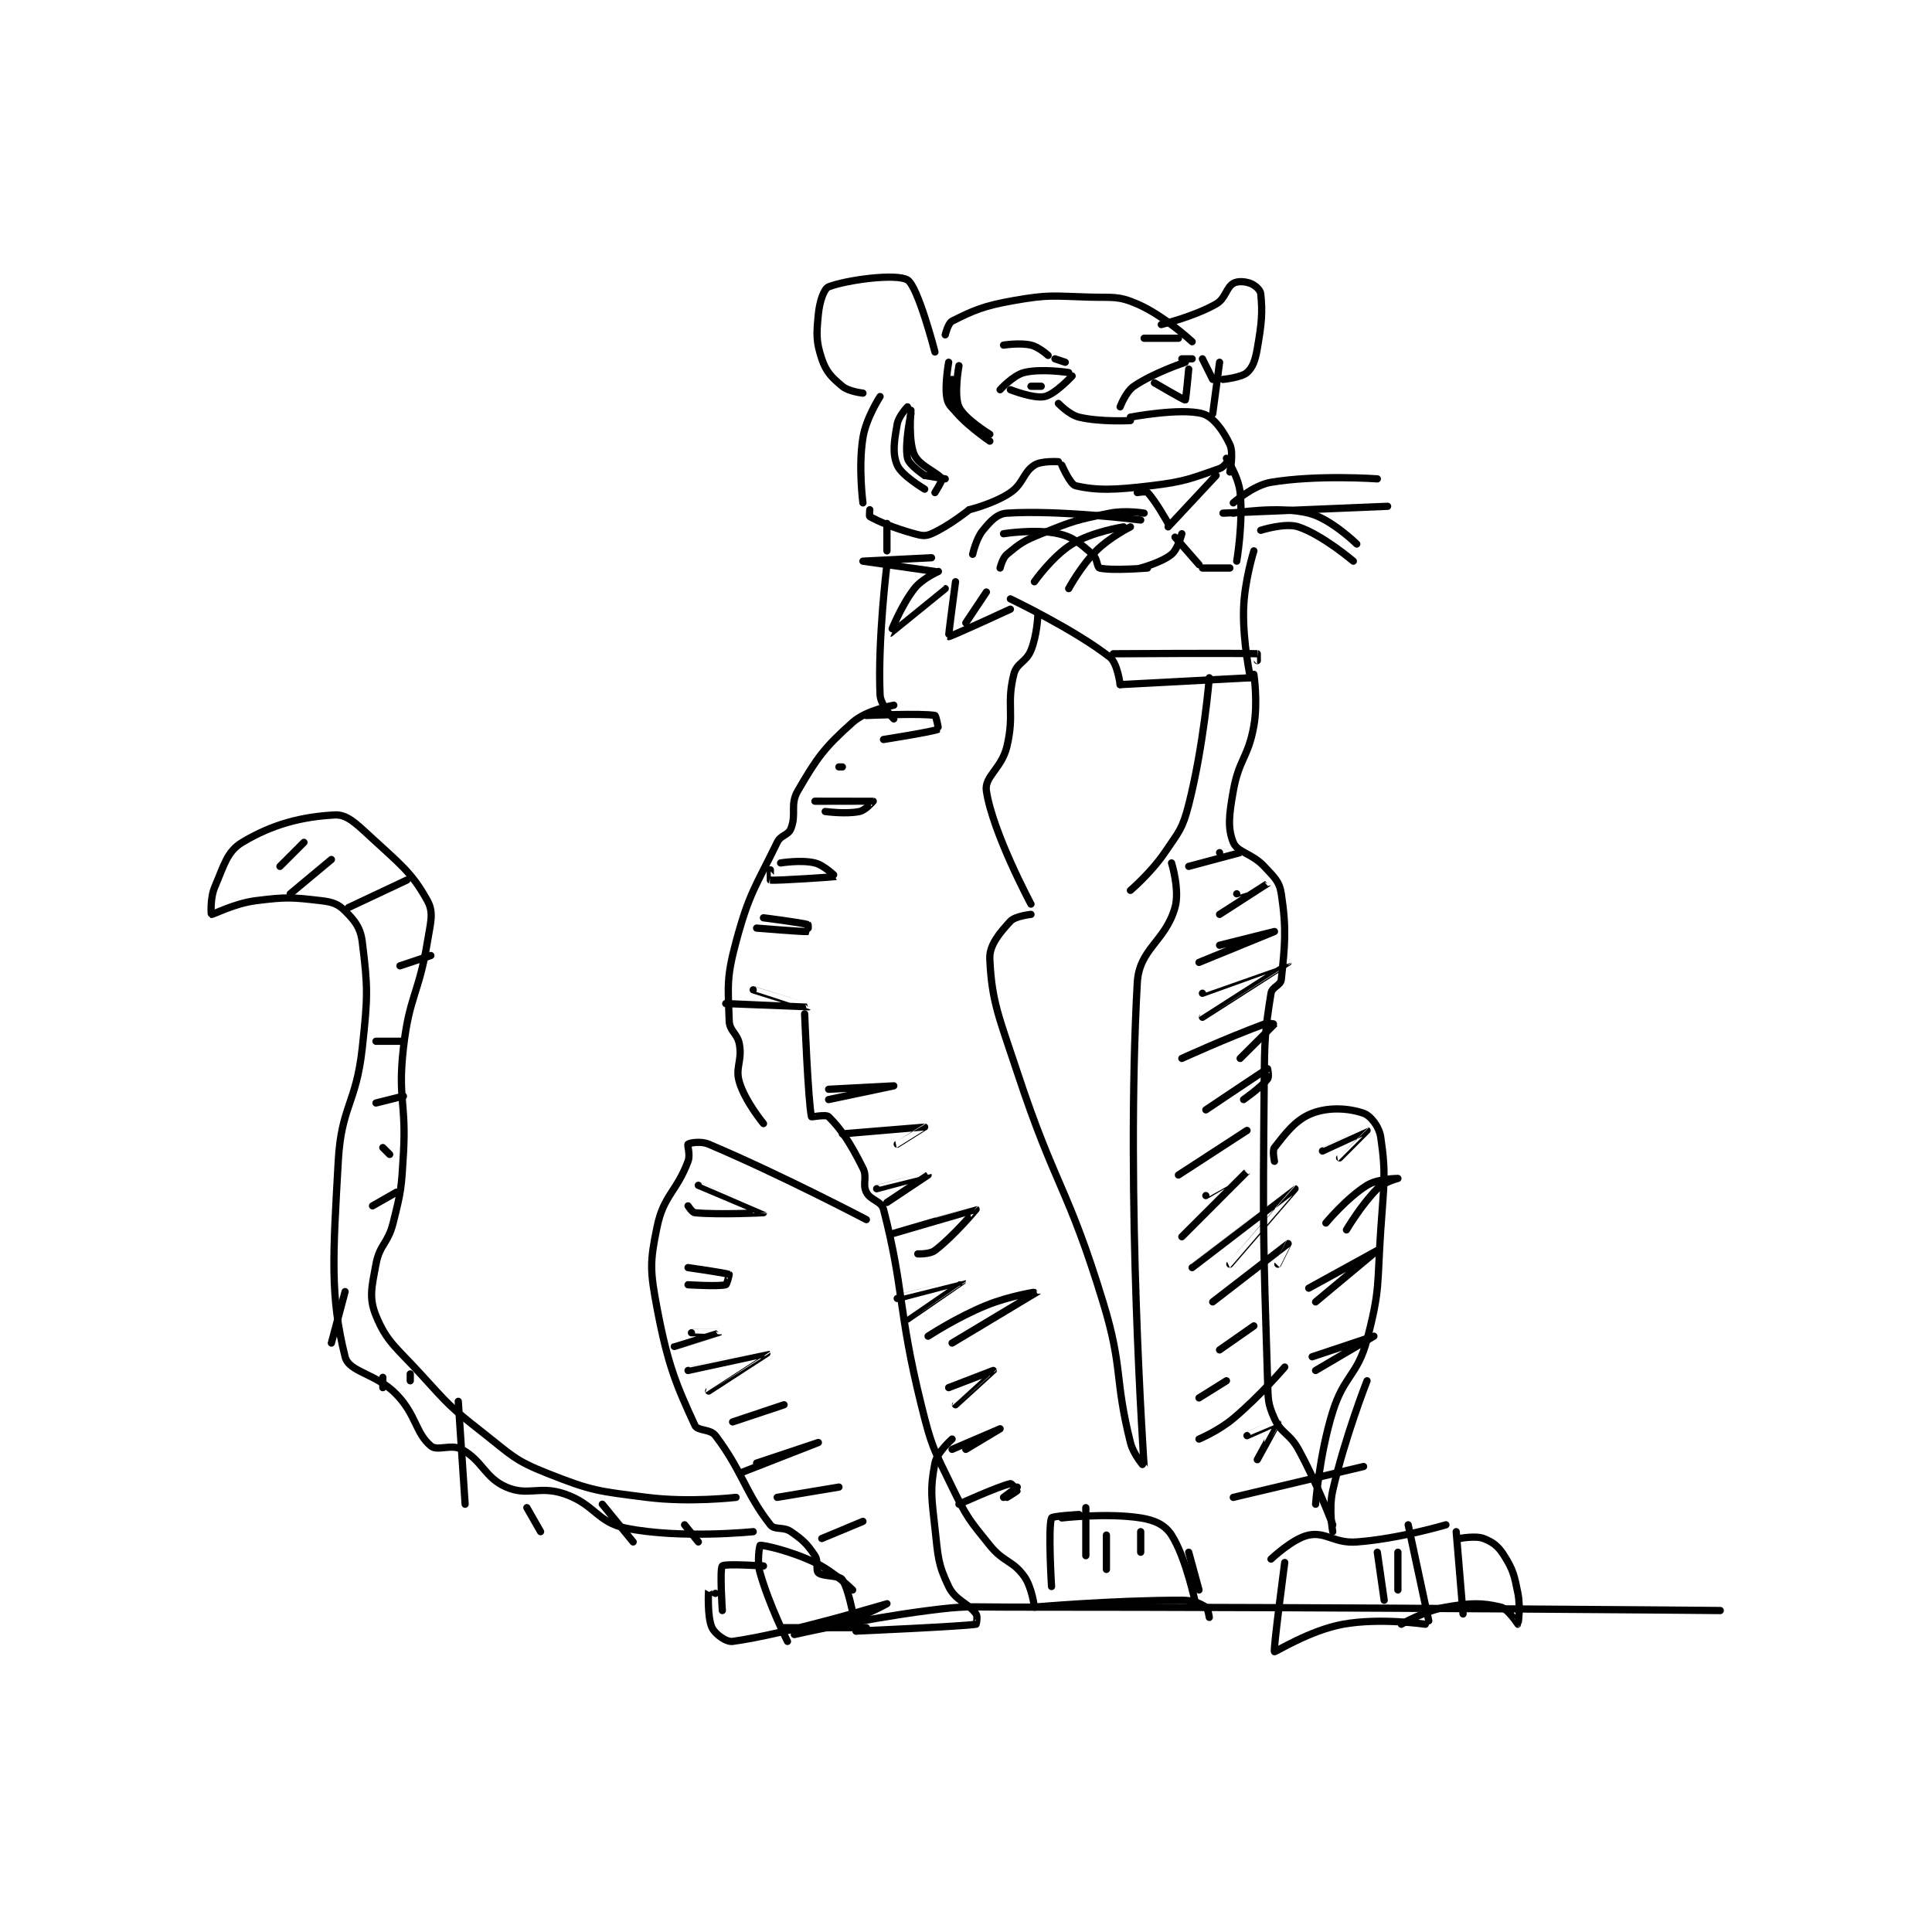 <?xml version="1.0" encoding="utf-8"?>
<!DOCTYPE svg PUBLIC "-//W3C//DTD SVG 1.1//EN" "http://www.w3.org/Graphics/SVG/1.1/DTD/svg11.dtd">
<svg viewBox="0 0 800 800" preserveAspectRatio="xMinYMin meet" xmlns="http://www.w3.org/2000/svg" version="1.1">
<g fill="none" stroke="black" stroke-linecap="round" stroke-linejoin="round" stroke-width="2.112">
<g transform="translate(87.52,115.927) scale(1.42) translate(-43,-66)">
<path id="0" d="M233 99 C233 99 228.878 98.565 227 97 C223.897 94.415 222.275 92.824 221 89 C219.3 83.901 219.446 81.811 220 76 C220.355 72.269 221.645 68.521 223 68 C228.3 65.962 242.79 64.033 246 66 C249.077 67.886 254 87 254 87 "/>
<path id="1" d="M257 82 C257 82 257.834 78.583 259 78 C265.12 74.94 268.105 73.557 277 72 C287.354 70.188 288.214 70.7 299 71 C305.9 71.192 307.377 70.563 313 73 C320.855 76.404 329 84 329 84 "/>
<path id="2" d="M320 79 C320 79 329.604 76.655 336 73 C338.775 71.414 338.874 68.276 341 67 C342.236 66.258 344.403 66.401 346 67 C347.317 67.494 348.881 68.868 349 70 C349.571 75.425 349.287 78.6 348 86 C347.401 89.442 346.709 91.462 345 93 C343.383 94.456 338 95 338 95 "/>
<path id="3" d="M238 100 C238 100 233.931 106.23 233 112 C231.619 120.561 233 131 233 131 "/>
<path id="4" d="M235 133 C235 133 234.807 134.896 235 135 C237.808 136.512 241.759 138.266 248 140 C250.169 140.602 251.217 140.78 253 140 C258.015 137.806 264 133 264 133 "/>
<path id="5" d="M264 133 C264 133 271.274 131.234 276 128 C279.823 125.384 279.68 122.135 283 120 C285.09 118.656 290 119 290 119 "/>
<path id="6" d="M291 120 C291 120 293.455 125.644 295 126 C301.311 127.456 306.475 127.253 317 126 C326.853 124.827 328.636 123.909 337 121 C338.556 120.459 340 118 340 118 "/>
<path id="7" d="M290 102 C290 102 293.133 105.317 296 106 C302.284 107.496 311 107 311 107 "/>
<path id="8" d="M311 106 C311 106 325.619 103.24 332 105 C335.228 105.89 338.123 110.011 340 114 C341.176 116.5 340 122 340 122 "/>
<path id="9" d="M315 83 L325 83 "/>
<path id="10" d="M308 103 C308 103 309.627 98.624 312 97 C317.795 93.035 327 90 327 90 "/>
<path id="11" d="M318 96 C318 96 326.716 101.114 327 101 C327.187 100.925 328 92 328 92 "/>
<path id="12" d="M329 89 L326 89 "/>
<path id="13" d="M274 85 C274 85 278.724 84.244 282 85 C284.331 85.538 287 88 287 88 "/>
<path id="14" d="M289 89 L292 90 "/>
<path id="15" d="M273 98 C273 98 276.807 93.798 280 93 C285.031 91.742 293 93 293 93 "/>
<path id="16" d="M276 98 C276 98 282.838 100.703 286 100 C289.089 99.314 294 94 294 94 "/>
<path id="17" d="M282 97 L285 97 "/>
<path id="18" d="M332 89 L335 95 "/>
<path id="19" d="M274 140 C274 140 283.448 138.488 290 140 C294.662 141.076 296.239 142.866 300 146 C301.337 147.114 301.261 149.815 302 150 C305.45 150.862 316 150 316 150 "/>
<path id="20" d="M313 128 C313 128 315.547 127.547 316 128 C318.266 130.266 322 137 322 137 "/>
<path id="21" d="M322 138 L336 123 "/>
<path id="22" d="M326 140 C326 140 324.853 144.456 323 146 C320.143 148.381 314 150 314 150 "/>
<path id="23" d="M324 141 L331 149 "/>
<path id="24" d="M332 150 L340 150 "/>
<path id="25" d="M339 118 C339 118 342.531 123.311 343 128 C343.897 136.973 342 148 342 148 "/>
<path id="26" d="M337 90 L335 105 "/>
<path id="27" d="M240 137 L240 145 "/>
<path id="28" d="M253 147 C253 147 233 148 233 148 C233 148 254 151 254 151 "/>
<path id="29" d="M255 151 C255 151 250.278 153.071 248 156 C243.977 161.173 240.995 169 241 169 C241.012 169 257 156 257 156 "/>
<path id="30" d="M260 154 C260 154 257.86 169.93 258 170 C258.327 170.164 276 162 276 162 "/>
<path id="31" d="M269 157 L263 166 "/>
<path id="32" d="M276 159 C276 159 294.643 167.909 305 176 C307.266 177.77 308 184 308 184 "/>
<path id="33" d="M308 184 L346 182 "/>
<path id="34" d="M346 182 C346 182 343.741 171.596 344 162 C344.222 153.782 347 145 347 145 "/>
<path id="35" d="M338 134 L386 132 "/>
<path id="36" d="M341 131 C341 131 346.771 125.871 352 125 C365.582 122.736 383 124 383 124 "/>
<path id="37" d="M341 134 C341 134 354.226 131.806 363 134 C369.481 135.62 377 143 377 143 "/>
<path id="38" d="M349 139 C349 139 356.127 136.709 360 138 C367.02 140.34 376 148 376 148 "/>
<path id="39" d="M314 136 C314 136 290.379 132.997 275 134 C272.101 134.189 270.291 136.251 268 139 C265.991 141.411 265 146 265 146 "/>
<path id="40" d="M273 150 C273 150 273.663 147.114 275 146 C278.761 142.866 279.819 142.072 285 140 C294.36 136.256 295.233 135.953 305 134 C309.607 133.079 315 134 315 134 "/>
<path id="41" d="M283 154 C283 154 288.218 146.558 294 143 C299.882 139.38 309 138 309 138 "/>
<path id="42" d="M293 156 C293 156 296.505 149.495 301 145 C305.022 140.978 311 138 311 138 "/>
<path id="43" d="M306 175 C306 175 342.762 174.751 348 175 C348.012 175.001 348 177 348 177 "/>
<path id="44" d="M246 103 C246 103 243.408 105.687 243 108 C242.114 113.019 241.524 116.495 243 120 C244.275 123.028 251 127 251 127 "/>
<path id="45" d="M247 104 C247 104 246.151 112.891 248 117 C249.457 120.238 255.063 122.283 256 124 C256.24 124.44 254 128 254 128 "/>
<path id="46" d="M259 95 C259 95 257.755 100.963 259 103 C261.602 107.258 270 113 270 113 "/>
<path id="47" d="M258 90 C258 90 256.346 99.105 258 102 C260.186 105.825 270 111 270 111 C270 111 262.561 106.47 261 103 C259.445 99.545 261 91 261 91 "/>
<path id="48" d="M247 105 C247 105 245.078 113.852 246 118 C246.441 119.984 251 123 251 123 "/>
<path id="49" d="M251 123 L257 124 "/>
<path id="50" d="M284 164 C284 164 283.741 169.771 282 174 C280.543 177.539 277.844 177.623 277 181 C274.8 189.799 277.26 192.393 275 202 C273.483 208.448 268.357 210.777 269 215 C270.86 227.222 282 248 282 248 "/>
<path id="51" d="M334 182 C334 182 332.404 201.725 328 219 C326.196 226.077 325.2 226.823 321 233 C317.015 238.861 311 244 311 244 "/>
<path id="52" d="M282 251 C282 251 277.409 251.474 276 253 C272.909 256.348 269.816 259.947 270 264 C270.573 276.606 272.735 281.044 278 297 C289.118 330.689 292.711 330.326 303 364 C308.989 383.6 306.205 385.819 311 405 C311.892 408.568 315 412.014 315 412 C315.004 411.726 309.544 333.585 313 271 C313.555 260.958 321.136 259.025 324 249 C325.449 243.93 323 236 323 236 "/>
<path id="53" d="M347 181 C347 181 348.225 189.06 347 196 C345.362 205.28 342.638 205.72 341 215 C339.775 221.94 339.288 225.816 341 230 C342.219 232.979 346.39 233.132 350 237 C352.969 240.181 354.446 241.345 355 245 C356.581 255.433 356.036 259.982 355 270 C354.821 271.727 352.299 272.146 352 274 C350.178 285.296 350.119 287.542 350 301 C349.621 343.835 349.69 344.63 351 387 C351.168 392.448 351.019 393.598 353 398 C355.023 402.495 357.367 402.199 360 407 C365.636 417.278 370 429 370 429 "/>
<path id="54" d="M352 439 C352 439 358.387 432.923 363 432 C368.059 430.988 370.484 434.489 377 434 C389.408 433.069 403 429 403 429 "/>
<path id="55" d="M406 431 L408 455 "/>
<path id="56" d="M407 433 C407 433 411.617 432.083 414 433 C416.697 434.038 418.292 435.267 420 438 C422.636 442.217 422.933 443.663 424 449 C424.814 453.07 424.047 457.962 424 458 C423.993 458.005 421.134 453.508 419 453 C413.484 451.687 410.26 451.748 403 453 C396.71 454.084 390 458 390 458 "/>
<path id="57" d="M383 437 L385 451 "/>
<path id="58" d="M356 440 C356 440 352.602 465.579 353 466 C353.187 466.198 363.345 459.755 373 458 C383.8 456.036 397 458 397 458 "/>
<path id="59" d="M389 437 L389 448 "/>
<path id="60" d="M353 323 C353 323 352.32 319.865 353 319 C356.167 314.969 359.106 310.882 364 309 C368.945 307.098 374.824 307.538 379 309 C381.074 309.726 383.542 312.887 384 316 C385.598 326.868 384.904 329.665 384 343 C382.92 358.938 383.877 360.324 380 375 C377.228 385.496 373.319 385.381 370 396 C366.071 408.573 365 423 365 423 "/>
<path id="61" d="M392 429 L398 457 "/>
<path id="62" d="M380 387 C380 387 373.537 403.439 370 419 C368.762 424.449 370 431 370 431 "/>
<path id="63" d="M367 320 C367 320 379.996 313.998 380 314 C380.002 314.001 372 322 372 322 "/>
<path id="64" d="M368 341 C368 341 374.08 333.665 380 330 C383.222 328.005 388.999 328 389 328 C389 328 385.019 328.981 383 331 C378.29 335.71 374 343 374 343 "/>
<path id="65" d="M363 360 C363 360 383 349 383 349 C383 349 365 364 365 364 "/>
<path id="66" d="M364 380 C364 380 382 374 382 374 C382 374 365 384 365 384 "/>
<path id="67" d="M337 233 C337 233 343.001 233 343 233 C342.998 233.001 328 237 328 237 "/>
<path id="68" d="M342 245 C342 245 351.001 241.999 351 242 C350.999 242.001 337 251 337 251 "/>
<path id="69" d="M337 260 C337 260 353 256 353 256 C353 256 331 265 331 265 "/>
<path id="70" d="M332 274 C332 274 357 264.999 357 265 C357 265.001 332 281 332 281 "/>
<path id="71" d="M326 293 C326 293 338.738 287.171 350 283 C351.219 282.548 353.011 282.985 353 283 C352.914 283.122 343 293 343 293 "/>
<path id="72" d="M333 308 C333 308 350.524 296.238 351 296 C351.03 295.985 351.495 298.363 351 299 C349.111 301.429 344 305 344 305 "/>
<path id="73" d="M325 327 L345 314 "/>
<path id="74" d="M333 333 C333 333 345.001 325.999 345 326 C344.998 326.003 326 345 326 345 "/>
<path id="75" d="M329 354 C329 354 358.998 331 359 331 C359.001 331 340 353 340 353 "/>
<path id="76" d="M335 364 C335 364 356.971 347.017 357 347 C357.006 346.997 354 353 354 353 "/>
<path id="77" d="M337 378 L347 371 "/>
<path id="78" d="M331 404 C331 404 336.722 401.594 341 398 C348.851 391.405 356 383 356 383 "/>
<path id="79" d="M331 392 L339 387 "/>
<path id="80" d="M345 403 C345 403 354 398.999 354 399 C354.016 399.038 348 410 348 410 "/>
<path id="81" d="M341 421 L379 412 "/>
<path id="82" d="M240 149 C240 149 237.288 170.971 238 187 C238.135 190.035 242 194 242 194 "/>
<path id="83" d="M242 190 C242 190 234.034 191.398 230 195 C221.704 202.407 219.619 205.322 214 215 C211.667 219.018 213.689 221.778 212 226 C211.198 228.004 209.079 227.775 208 230 C201.677 243.041 199.86 244.662 196 259 C193.181 269.471 193.662 271.862 194 282 C194.105 285.139 196.44 285.64 197 289 C197.821 293.927 195.67 295.629 197 300 C198.709 305.615 204 312 204 312 "/>
<path id="84" d="M216 280 C216 280 217.041 305.892 218 310 C218.037 310.157 222.245 309.245 223 310 C226.777 313.777 229.382 317.764 233 325 C234.357 327.714 232.785 329.57 234 332 C235.215 334.43 238.364 334.536 239 337 C245.049 360.441 243.149 366.253 250 394 C253.008 406.184 253.535 406.797 259 418 C263.305 426.826 263.89 427.436 270 435 C274.031 439.99 276.635 439.341 280 444 C282.316 447.207 283 453 283 453 "/>
<path id="85" d="M283 453 C283 453 305.609 451 326 451 C329.319 451 331.185 451.865 333 453 C333.633 453.395 334 456 334 456 "/>
<path id="86" d="M291 427 C291 427 304.142 425.46 314 427 C318.192 427.655 321.136 429.087 323 432 C327.241 438.627 330 452 330 452 "/>
<path id="87" d="M328 437 L331 448 "/>
<path id="88" d="M288 447 C288 447 286.949 429.758 288 427 C288.213 426.442 296 426 296 426 "/>
<path id="89" d="M304 432 L304 442 "/>
<path id="90" d="M314 431 L314 437 "/>
<path id="91" d="M298 424 L298 438 "/>
<path id="92" d="M223 302 C223 302 242 301 242 301 C242 301 223 305 223 305 "/>
<path id="93" d="M227 315 C227 315 250.965 312.993 251 313 C251.011 313.002 243 318 243 318 "/>
<path id="94" d="M237 331 C237 331 251.999 326.998 252 327 C252 327 240 335 240 335 "/>
<path id="95" d="M242 344 C242 344 265.966 336.986 266 337 C266.011 337.005 259.606 344.713 254 349 C252.474 350.167 249 350 249 350 "/>
<path id="96" d="M243 363 C243 363 261.999 357.998 262 358 C262 358.001 246 369 246 369 "/>
<path id="97" d="M252 374 C252 374 260.36 368.51 269 365 C275.954 362.175 284.002 360.998 284 361 C283.996 361.004 259 376 259 376 "/>
<path id="98" d="M258 389 C258 389 271 384 271 384 C271.001 384.003 260 394 260 394 "/>
<path id="99" d="M259 407 C259 407 273 401 273 401 C273 401 263 407 263 407 "/>
<path id="100" d="M261 423 C261 423 272.223 417.889 276 417 C276.352 416.917 278.029 418.886 278 419 C277.948 419.209 275 421 275 421 "/>
<path id="101" d="M274 421 L278 418 "/>
<path id="102" d="M201 273 C201 273 217.002 277.999 217 278 C216.997 278.001 193 277 193 277 "/>
<path id="103" d="M204 252 C204 252 214.936 253.365 217 254 C217.093 254.029 217.014 255.999 217 256 C215.381 256.108 202 255 202 255 "/>
<path id="104" d="M209 236 C209 236 215.051 235.013 219 236 C221.764 236.691 225.019 239.993 225 240 C224.917 240.032 208.097 241.221 206 241 C205.965 240.996 206 238 206 238 "/>
<path id="105" d="M219 218 C219 218 235.919 217.981 236 218 C236.016 218.004 233.798 220.615 232 221 C228.128 221.83 222 221 222 221 "/>
<path id="106" d="M234 193 C234 193 250.275 192.291 254 193 C254.328 193.062 255.079 196.963 255 197 C253.421 197.737 239 200 239 200 "/>
<path id="107" d="M226 208 L227 208 "/>
<path id="108" d="M234 340 C234 340 209.216 326.976 188 318 C185.698 317.026 182.443 317.631 182 318 C181.693 318.256 182.745 321.014 182 323 C178.667 331.887 174.897 332.936 173 342 C170.82 352.416 170.909 354.972 173 366 C176.145 382.581 178.643 388.34 184 400 C184.79 401.719 188.445 400.95 190 403 C197.853 413.352 198.691 419.697 206 429 C207.272 430.619 209.761 429.45 212 431 C215.592 433.487 216.741 434.611 219 438 C220.097 439.646 219.191 442.292 220 443 C221.317 444.152 226.148 443.683 227 445 C229.296 448.548 231 460 231 460 "/>
<path id="109" d="M231 460 C231 460 261.17 458.69 266 458 C266.059 457.992 266.52 455.715 266 455 C263.606 451.708 259.977 451.118 258 447 C254.841 440.42 254.932 438.388 254 430 C252.985 420.864 252.551 418.534 254 411 C254.607 407.843 259 404 259 404 "/>
<path id="110" d="M185 330 C185 330 204 337.996 204 338 C204 338.002 191.226 338.657 184 338 C183.212 337.928 182 336 182 336 "/>
<path id="111" d="M182 354 C182 354 193.047 355.567 194 356 C194.027 356.012 193.357 358.911 193 359 C190.758 359.56 182 359 182 359 "/>
<path id="112" d="M183 373 C183 373 191.001 372.999 191 373 C190.998 373.002 178 377 178 377 "/>
<path id="113" d="M182 384 C182 384 204.995 378.995 205 379 C205.001 379.002 188 390 188 390 "/>
<path id="114" d="M195 399 L210 394 "/>
<path id="115" d="M202 411 C202 411 220 405 220 405 C220 405 197 414 197 414 "/>
<path id="116" d="M208 421 L226 418 "/>
<path id="117" d="M221 433 L233 428 "/>
<path id="118" d="M230 448 C230 448 224.715 442.752 219 440 C211.917 436.589 203.896 434.832 203 435 C202.911 435.017 202.018 439.562 203 443 C205.737 452.578 211 463 211 463 "/>
<path id="119" d="M204 441 C204 441 192.69 440.252 192 441 C191.19 441.877 192 454 192 454 "/>
<path id="120" d="M190 449 C190 449 188.002 447.978 188 448 C187.97 448.303 187.545 455.881 189 459 C189.863 460.849 193.12 463.258 195 463 C211.039 460.799 239.999 452 240 452 C240 452 232.401 456.273 225 458 C218.125 459.604 210 459 210 459 C210 459 234 459 234 459 "/>
<path id="121" d="M196 421 C196 421 182.438 422.583 170 421 C155.701 419.18 154.018 419.153 141 414 C131.269 410.148 130.635 408.768 122 402 C112.478 394.537 112.21 394.005 104 385 C96.91 377.224 94.127 375.697 91 368 C88.895 362.818 89.758 359.704 91 353 C92.07 347.223 94.488 347.049 96 341 C98.368 331.527 98.415 330.942 99 321 C99.899 305.724 97.314 304.931 99 290 C100.729 274.688 103.514 274.273 106 259 C106.928 253.298 107.926 250.512 106 247 C101.454 238.71 97.9 236.241 89 228 C84.998 224.294 82.387 221.817 79 222 C69.396 222.519 60.894 224.663 52 230 C47.581 232.651 46.713 236.67 44 243 C42.608 246.247 42.935 250.978 43 251 C43.456 251.152 49.645 247.794 56 247 C64.945 245.882 66.368 246.004 75 247 C78.338 247.385 79.996 247.996 82 250 C84.806 252.806 86.48 254.839 87 259 C88.675 272.401 88.639 275.015 87 290 C85.215 306.322 80.897 306.847 80 323 C78.471 350.522 77.566 362.262 82 380 C83.138 384.55 91.028 384.789 97 391 C102.782 397.013 102.531 402.236 107 406 C108.944 407.637 112.92 405.32 116 407 C122.13 410.344 122.714 415.276 129 418 C135.322 420.74 138.67 417.487 146 420 C154.881 423.045 155.441 428.288 164 430 C179.92 433.184 201 431 201 431 "/>
<path id="122" d="M63 237 L70 230 "/>
<path id="123" d="M66 245 L78 235 "/>
<path id="124" d="M83 249 L100 241 "/>
<path id="125" d="M98 266 L107 263 "/>
<path id="126" d="M91 288 L99 288 "/>
<path id="127" d="M91 306 L99 304 "/>
<path id="128" d="M93 319 L95 321 "/>
<path id="129" d="M90 336 L97 332 "/>
<path id="130" d="M82 361 L78 376 "/>
<path id="131" d="M93 386 L93 389 "/>
<path id="132" d="M101 385 L101 387 "/>
<path id="133" d="M115 393 L117 423 "/>
<path id="134" d="M135 424 L139 431 "/>
<path id="135" d="M157 423 L166 434 "/>
<path id="136" d="M181 429 L185 434 "/>
<path id="137" d="M213 461 C213 461 232.551 456.51 252 454 C263.273 452.545 263.513 453 275 453 C378.879 453 483 454 483 454 "/>
</g>
</g>
</svg>
